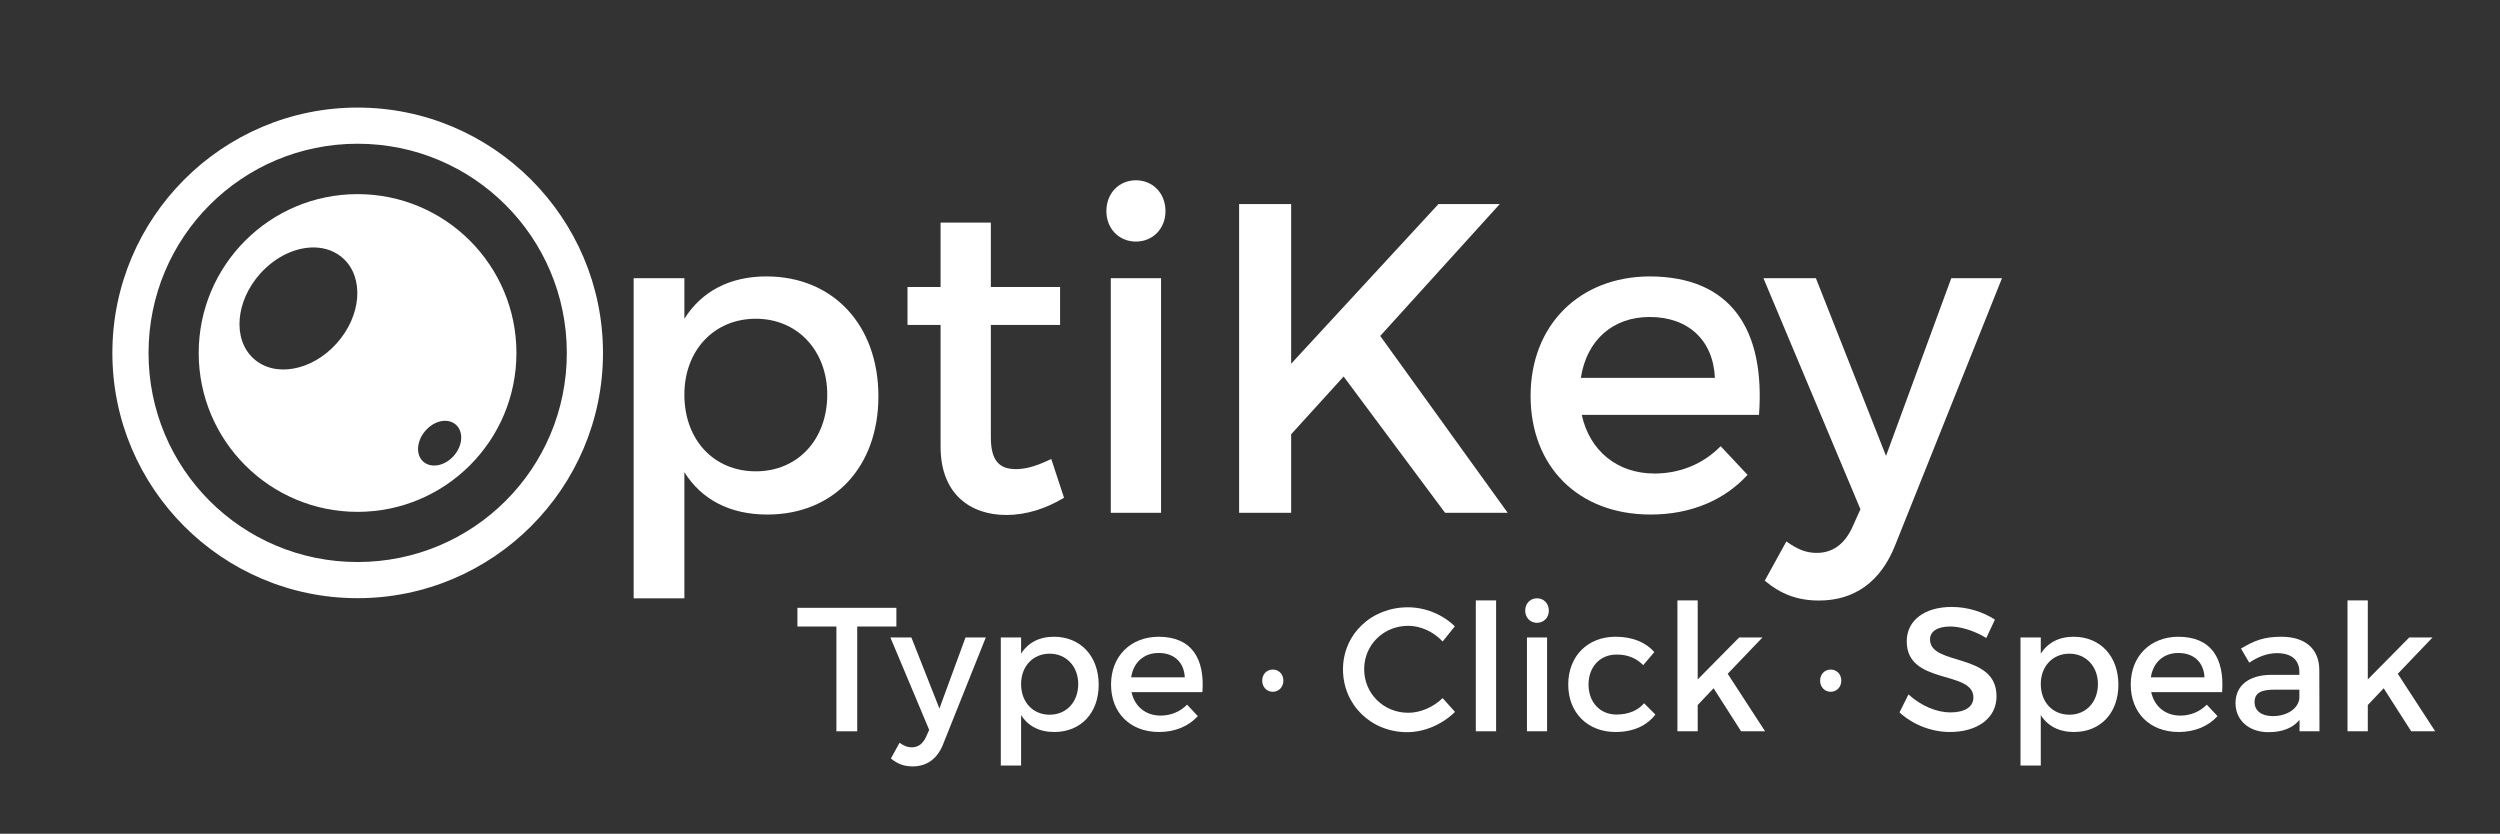 <?xml version="1.0" standalone="no"?>
<!DOCTYPE svg PUBLIC "-//W3C//DTD SVG 1.1//EN" "http://www.w3.org/Graphics/SVG/1.1/DTD/svg11.dtd">
<svg width="100%" height="100%" viewBox="0 0 2126 709" version="1.1" xmlns="http://www.w3.org/2000/svg" xmlns:xlink="http://www.w3.org/1999/xlink" xml:space="preserve" style="fill-rule:evenodd;clip-rule:evenodd;stroke-linejoin:round;stroke-miterlimit:1.414;">
    <rect x="0" y="0" width="2126" height="709" fill="#333333" stroke="none"/>
    <g id="Layer 2">
        <path id="path3373" d="M304.074,165.083C229.449,165.083 168.974,225.558 168.974,300.182C168.974,374.807 229.449,435.282 304.074,435.282C378.698,435.282 439.173,374.807 439.173,300.182C439.173,225.558 378.698,165.083 304.074,165.083ZM267.368,210.436C276.654,210.611 285.271,213.692 291.967,219.853C309.823,236.282 307.383,268.618 286.202,292.111C265.119,315.555 233.347,321.293 215.481,304.794C197.625,288.444 200.277,255.99 221.438,232.536C234.633,217.878 251.893,210.144 267.368,210.436ZM378.83,357.835C382.232,357.9 385.413,359.04 387.862,361.294C394.395,367.295 393.52,379.226 385.748,387.814C378.045,396.422 366.337,398.477 359.805,392.426C353.263,386.455 354.329,374.514 362.111,365.906C366.925,360.551 373.16,357.726 378.83,357.835ZM304.074,91.48C189.035,91.48 95.563,185.162 95.563,300.182C95.563,415.202 189.054,508.693 304.074,508.693C419.094,508.693 512.777,415.221 512.777,300.182C512.777,185.144 419.112,91.48 304.074,91.48ZM304.074,122.228C402.477,122.228 482.028,201.779 482.028,300.182C482.028,398.585 402.495,477.945 304.074,477.945C205.652,477.945 126.311,398.604 126.311,300.182C126.311,201.761 205.671,122.228 304.074,122.228Z" style="fill:white;fill-rule:nonzero;"/>
        <g id="text3428" transform="matrix(1,0,0,1,505.117,436.062)">
            <path d="M146.625,-201C115.5,-201 91.5,-188.25 76.875,-165L76.875,-199.5L33.75,-199.5L33.75,72.75L76.875,72.75L76.875,-34.5C91.5,-11.25 115.5,1.5 147.375,1.5C204.375,1.5 241.875,-39.375 241.875,-99C241.875,-159.75 203.25,-201 146.625,-201ZM137.625,-35.25C102,-35.25 76.875,-61.875 76.875,-100.5C76.875,-138 102,-165 137.625,-165C173.25,-165 198.375,-137.625 198.375,-100.5C198.375,-62.25 173.25,-35.25 137.625,-35.25Z" style="fill:white;fill-rule:nonzero;"/>
            <path d="M388.875,-45.75C377.25,-40.125 367.875,-37.125 358.875,-37.125C345.375,-37.125 337.5,-43.5 337.5,-64.125L337.5,-159.75L396.375,-159.75L396.375,-192L337.5,-192L337.5,-246.75L294.75,-246.75L294.75,-192L266.625,-192L266.625,-159.75L294.75,-159.75L294.75,-56.25C294.75,-15.375 320.625,1.875 350.625,1.875C367.5,1.875 384,-3.375 399.75,-12.75L388.875,-45.75Z" style="fill:white;fill-rule:nonzero;"/>
            <path d="M460.875,-282.75C446.625,-282.75 435.75,-271.875 435.75,-256.5C435.75,-241.5 446.625,-230.625 460.875,-230.625C475.125,-230.625 486,-241.5 486,-256.5C486,-271.875 475.125,-282.75 460.875,-282.75ZM482.25,0L482.25,-199.5L439.5,-199.5L439.5,0L482.25,0Z" style="fill:white;fill-rule:nonzero;"/>
            <path d="M723.75,0L777,0L668.625,-150.375L770.25,-262.5L718.125,-262.5L592.875,-126.75L592.875,-262.5L548.625,-262.5L548.625,0L592.875,0L592.875,-66.75L637.5,-115.875L723.75,0Z" style="fill:white;fill-rule:nonzero;"/>
            <path d="M897.375,-201C838.125,-200.625 796.5,-159.75 796.5,-99.375C796.5,-39.375 837,1.5 898.5,1.5C933,1.5 961.5,-10.875 981,-32.25L958.125,-56.625C943.5,-41.625 923.625,-33.375 901.875,-33.375C870.375,-33.375 846.75,-52.5 840,-83.25L990.75,-83.25C996,-155.25 967.5,-201 897.375,-201ZM839.25,-114.75C844.125,-146.625 866.25,-166.5 897.75,-166.5C930.375,-166.5 951.75,-147 953.25,-114.75L839.25,-114.75Z" style="fill:white;fill-rule:nonzero;"/>
            <path d="M1197.38,-199.5L1154.25,-199.5L1098.75,-48.375L1039.12,-199.5L994.5,-199.5L1077,-3L1070.25,12C1063.5,27 1053,34.125 1039.88,34.125C1030.88,34.125 1023.38,31.125 1014,24.375L995.625,57.75C1009.5,69.375 1023.75,74.625 1041.75,74.625C1071.75,74.625 1094.25,58.875 1106.62,27.375L1197.38,-199.5Z" style="fill:white;fill-rule:nonzero;"/>
        </g>
        <g id="text3432" transform="matrix(1,0,0,1,676.782,621.89)">
            <path d="M85.5,-89.1L85.5,-105L1.35,-105L1.35,-89.1L34.5,-89.1L34.5,0L52.2,0L52.2,-89.1L85.5,-89.1Z" style="fill:white;fill-rule:nonzero;"/>
            <path d="M161.55,-79.8L144.3,-79.8L122.1,-19.35L98.25,-79.8L80.4,-79.8L113.4,-1.2L110.7,4.8C108,10.8 103.8,13.65 98.55,13.65C94.95,13.65 91.95,12.45 88.2,9.75L80.85,23.1C86.4,27.75 92.1,29.85 99.3,29.85C111.3,29.85 120.3,23.55 125.25,10.95L161.55,-79.8Z" style="fill:white;fill-rule:nonzero;"/>
            <path d="M219.45,-80.4C207,-80.4 197.4,-75.3 191.55,-66L191.55,-79.8L174.3,-79.8L174.3,29.1L191.55,29.1L191.55,-13.8C197.4,-4.5 207,0.6 219.75,0.6C242.55,0.6 257.55,-15.75 257.55,-39.6C257.55,-63.9 242.1,-80.4 219.45,-80.4ZM215.85,-14.1C201.6,-14.1 191.55,-24.75 191.55,-40.2C191.55,-55.2 201.6,-66 215.85,-66C230.1,-66 240.15,-55.05 240.15,-40.2C240.15,-24.9 230.1,-14.1 215.85,-14.1Z" style="fill:white;fill-rule:nonzero;"/>
            <path d="M308.4,-80.4C284.7,-80.25 268.05,-63.9 268.05,-39.75C268.05,-15.75 284.25,0.6 308.85,0.6C322.65,0.6 334.05,-4.35 341.85,-12.9L332.7,-22.65C326.85,-16.65 318.9,-13.35 310.2,-13.35C297.6,-13.35 288.15,-21 285.45,-33.3L345.75,-33.3C347.85,-62.1 336.45,-80.4 308.4,-80.4ZM285.15,-45.9C287.1,-58.65 295.95,-66.6 308.55,-66.6C321.6,-66.6 330.15,-58.8 330.75,-45.9L285.15,-45.9Z" style="fill:white;fill-rule:nonzero;"/>
            <path d="M405.6,-52.5C400.5,-52.5 396.6,-48.6 396.6,-43.05C396.6,-37.65 400.5,-33.6 405.6,-33.6C410.7,-33.6 414.6,-37.65 414.6,-43.05C414.6,-48.6 410.7,-52.5 405.6,-52.5Z" style="fill:white;fill-rule:nonzero;"/>
            <path d="M520.5,-105.45C489.45,-105.45 465.3,-82.5 465.3,-52.65C465.3,-22.5 489.15,0.75 519.9,0.75C534.75,0.75 549.9,-6 560.55,-16.5L550.05,-28.2C542.1,-20.55 531.3,-15.75 520.8,-15.75C499.8,-15.75 483.3,-32.1 483.3,-52.8C483.3,-73.5 499.8,-89.7 520.8,-89.7C531.45,-89.7 542.4,-84.6 550.05,-76.35L560.4,-89.25C550.2,-99.3 535.35,-105.45 520.5,-105.45Z" style="fill:white;fill-rule:nonzero;"/>
            <rect x="578.25" y="-111.3" width="17.25" height="111.3" style="fill:white;"/>
            <path d="M630.3,-113.1C624.6,-113.1 620.25,-108.75 620.25,-102.6C620.25,-96.6 624.6,-92.25 630.3,-92.25C636,-92.25 640.35,-96.6 640.35,-102.6C640.35,-108.75 636,-113.1 630.3,-113.1ZM638.85,0L638.85,-79.8L621.75,-79.8L621.75,0L638.85,0Z" style="fill:white;fill-rule:nonzero;"/>
            <path d="M697.05,-80.4C673.35,-80.4 656.85,-63.9 656.85,-39.75C656.85,-15.75 673.35,0.6 697.05,0.6C712.2,0.6 723.75,-4.8 730.95,-14.25L721.35,-23.85C715.95,-17.55 707.85,-14.25 697.8,-14.25C684,-14.25 674.1,-24.6 674.1,-39.75C674.1,-54.9 684,-65.25 697.8,-65.25C707.4,-65.4 715.05,-61.95 720.6,-56.25L730.05,-67.35C722.7,-75.75 711.45,-80.4 697.05,-80.4Z" style="fill:white;fill-rule:nonzero;"/>
            <path d="M780.45,-36.6L803.85,0L824.25,0L792.45,-48.9L822,-79.8L802.2,-79.8L766.95,-44.1L766.95,-111.3L749.7,-111.3L749.7,0L766.95,0L766.95,-22.35L780.45,-36.6Z" style="fill:white;fill-rule:nonzero;"/>
            <path d="M880.05,-52.5C874.95,-52.5 871.05,-48.6 871.05,-43.05C871.05,-37.65 874.95,-33.6 880.05,-33.6C885.15,-33.6 889.05,-37.65 889.05,-43.05C889.05,-48.6 885.15,-52.5 880.05,-52.5Z" style="fill:white;fill-rule:nonzero;"/>
            <path d="M982.95,-105.75C960.15,-105.75 944.7,-94.5 944.7,-76.5C944.7,-39.15 1001.4,-52.2 1001.4,-28.8C1001.4,-20.7 994.05,-16.05 981.75,-16.05C970.5,-16.05 957,-21.45 946.2,-31.35L938.55,-16.05C949.35,-6.15 964.95,0.6 981.45,0.6C1004.55,0.6 1021.05,-10.95 1021.05,-29.7C1021.2,-67.5 964.5,-55.2 964.5,-78.15C964.5,-85.2 971.25,-89.1 981.6,-89.1C989.55,-89.1 1000.95,-86.25 1012.35,-79.35L1019.7,-94.95C1009.95,-101.4 996.6,-105.75 982.95,-105.75Z" style="fill:white;fill-rule:nonzero;"/>
            <path d="M1086.6,-80.4C1074.15,-80.4 1064.55,-75.3 1058.7,-66L1058.7,-79.8L1041.45,-79.8L1041.45,29.1L1058.7,29.1L1058.7,-13.8C1064.55,-4.5 1074.15,0.6 1086.9,0.6C1109.7,0.6 1124.7,-15.75 1124.7,-39.6C1124.7,-63.9 1109.25,-80.4 1086.6,-80.4ZM1083,-14.1C1068.75,-14.1 1058.7,-24.75 1058.7,-40.2C1058.7,-55.2 1068.75,-66 1083,-66C1097.25,-66 1107.3,-55.05 1107.3,-40.2C1107.3,-24.9 1097.25,-14.1 1083,-14.1Z" style="fill:white;fill-rule:nonzero;"/>
            <path d="M1175.55,-80.4C1151.85,-80.25 1135.2,-63.9 1135.2,-39.75C1135.2,-15.75 1151.4,0.6 1176,0.6C1189.8,0.6 1201.2,-4.35 1209,-12.9L1199.85,-22.65C1194,-16.65 1186.05,-13.35 1177.35,-13.35C1164.75,-13.35 1155.3,-21 1152.6,-33.3L1212.9,-33.3C1215,-62.1 1203.6,-80.4 1175.55,-80.4ZM1152.3,-45.9C1154.25,-58.65 1163.1,-66.6 1175.7,-66.6C1188.75,-66.6 1197.3,-58.8 1197.9,-45.9L1152.3,-45.9Z" style="fill:white;fill-rule:nonzero;"/>
            <path d="M1278.75,0L1295.7,0L1295.55,-52.35C1295.4,-69.9 1283.85,-80.4 1263.3,-80.4C1248.15,-80.4 1240.05,-76.95 1228.95,-70.35L1236,-58.35C1243.95,-63.75 1251.9,-66.45 1259.55,-66.45C1272.15,-66.45 1278.6,-60.45 1278.6,-50.4L1278.6,-48L1254.45,-48C1235.25,-47.85 1224.3,-38.55 1224.3,-24C1224.3,-9.9 1235.1,0.75 1252.35,0.75C1263.9,0.75 1273.05,-2.7 1278.75,-9.75L1278.75,0ZM1255.95,-12.9C1246.35,-12.9 1240.5,-17.55 1240.5,-24.75C1240.5,-32.4 1245.75,-35.4 1257,-35.4L1278.6,-35.4L1278.6,-28.05C1277.7,-19.35 1268.25,-12.9 1255.95,-12.9Z" style="fill:white;fill-rule:nonzero;"/>
            <path d="M1350.3,-36.6L1373.7,0L1394.1,0L1362.3,-48.9L1391.85,-79.8L1372.05,-79.8L1336.8,-44.1L1336.8,-111.3L1319.55,-111.3L1319.55,0L1336.8,0L1336.8,-22.35L1350.3,-36.6Z" style="fill:white;fill-rule:nonzero;"/>
        </g>
    </g>
</svg>
